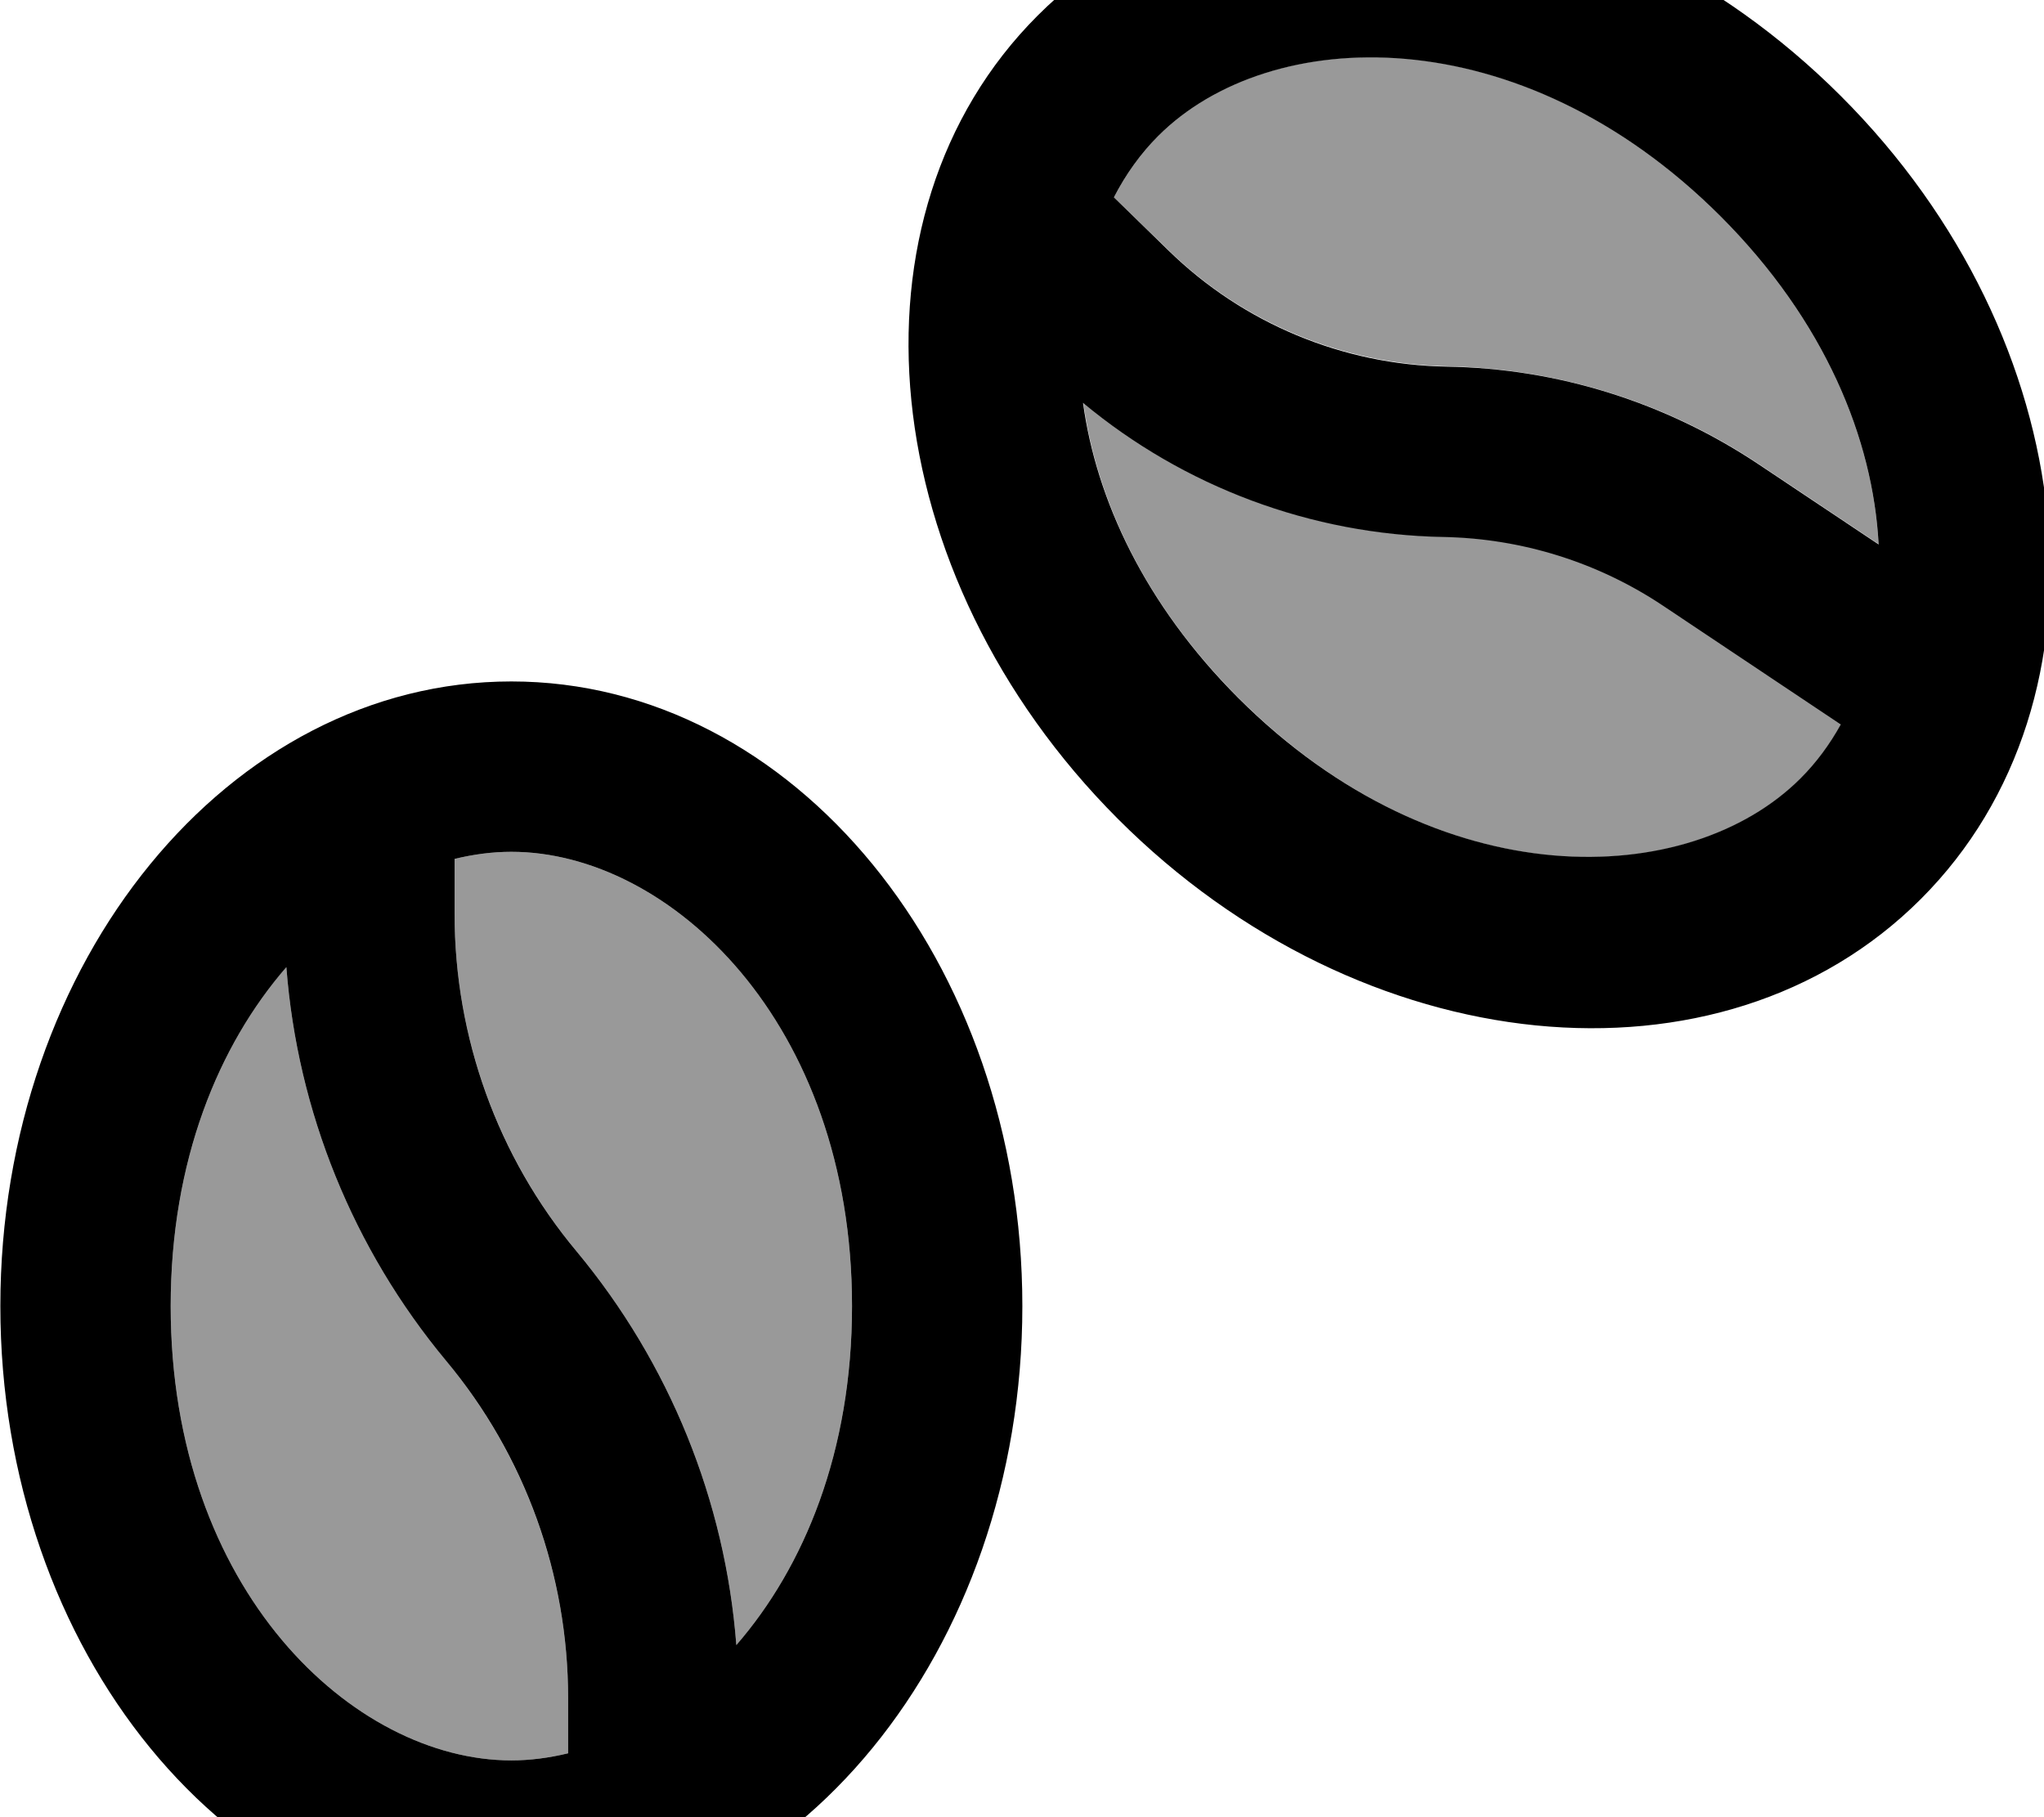 <svg xmlns="http://www.w3.org/2000/svg" viewBox="0 0 576 512"><!--! Font Awesome Pro 7.0.0 by @fontawesome - https://fontawesome.com License - https://fontawesome.com/license (Commercial License) Copyright 2025 Fonticons, Inc. --><path style="fill:currentColor;opacity:.4" d="M48.1 368c0 80.1 51.5 128 96 128 5.3 0 10.6-.7 16-2l0-15.5c0-34.8-12.2-68.4-34.4-95.1-26.2-31.5-41.9-70.3-45-110.9-19.1 22-32.6 54.5-32.6 95.5zm80-126l0 15.5c0 34.8 12.2 68.4 34.4 95.1 26.2 31.5 41.9 70.3 45 110.9 19.1-22 32.6-54.5 32.6-95.5 0-80.1-51.5-128-96-128-5.3 0-10.6 .7-16 2zM305.3 113.5c3.7 27.1 17.2 56.7 43.8 83.2 56.7 56.7 127 54.1 158.4 22.6 4.4-4.4 8.2-9.5 11.4-15.3l-50-33.4c-18.4-12.3-39.9-19-62-19.4-37.3-.7-73.1-14.1-101.5-37.8zm8.6-57.9l15.4 14.9c21 20.5 49.1 32.1 78.4 32.7 31.3 .6 61.7 10.1 87.7 27.4l34 22.7c-1.6-29.5-15-62.8-44.6-92.4-56.7-56.7-127-54.1-158.4-22.6-4.9 4.9-9.1 10.7-12.5 17.3z"/><path style="fill:currentColor;opacity:1" d="M529.4 153.4l-34-22.7c-26-17.3-56.4-26.9-87.7-27.4-29.3-.5-57.4-12.2-78.4-32.7L313.9 55.6c3.4-6.6 7.6-12.4 12.5-17.3 31.4-31.4 101.7-34 158.4 22.6 29.6 29.6 43 62.9 44.6 92.4zM518.8 204c-3.2 5.8-7 10.9-11.4 15.3-31.4 31.4-101.7 34-158.4-22.6-26.5-26.5-40.1-56.1-43.8-83.2 28.5 23.7 64.3 37.1 101.5 37.8 22.1 .4 43.6 7.1 62 19.4l50 33.4zm22.5 49.3C597.6 197 587.5 95.7 518.7 27s-170-78.9-226.3-22.6-46.1 157.5 22.6 226.3 170 78.9 226.3 22.6zM160.1 494c-5.4 1.3-10.7 2-16 2-44.5 0-96-47.9-96-128 0-41 13.5-73.5 32.6-95.5 3.1 40.6 18.8 79.4 45 110.9 22.3 26.7 34.4 60.4 34.4 95.1l0 15.5zm47.4-30.5c-3.1-40.6-18.8-79.4-45-110.9-22.3-26.7-34.4-60.4-34.4-95.1l0-15.5c5.4-1.3 10.7-2 16-2 44.5 0 96 47.9 96 128 0 41-13.5 73.5-32.6 95.5zM288.1 368c0-97.2-64.5-176-144-176s-144 78.8-144 176 64.5 176 144 176 144-78.8 144-176z"/></svg>